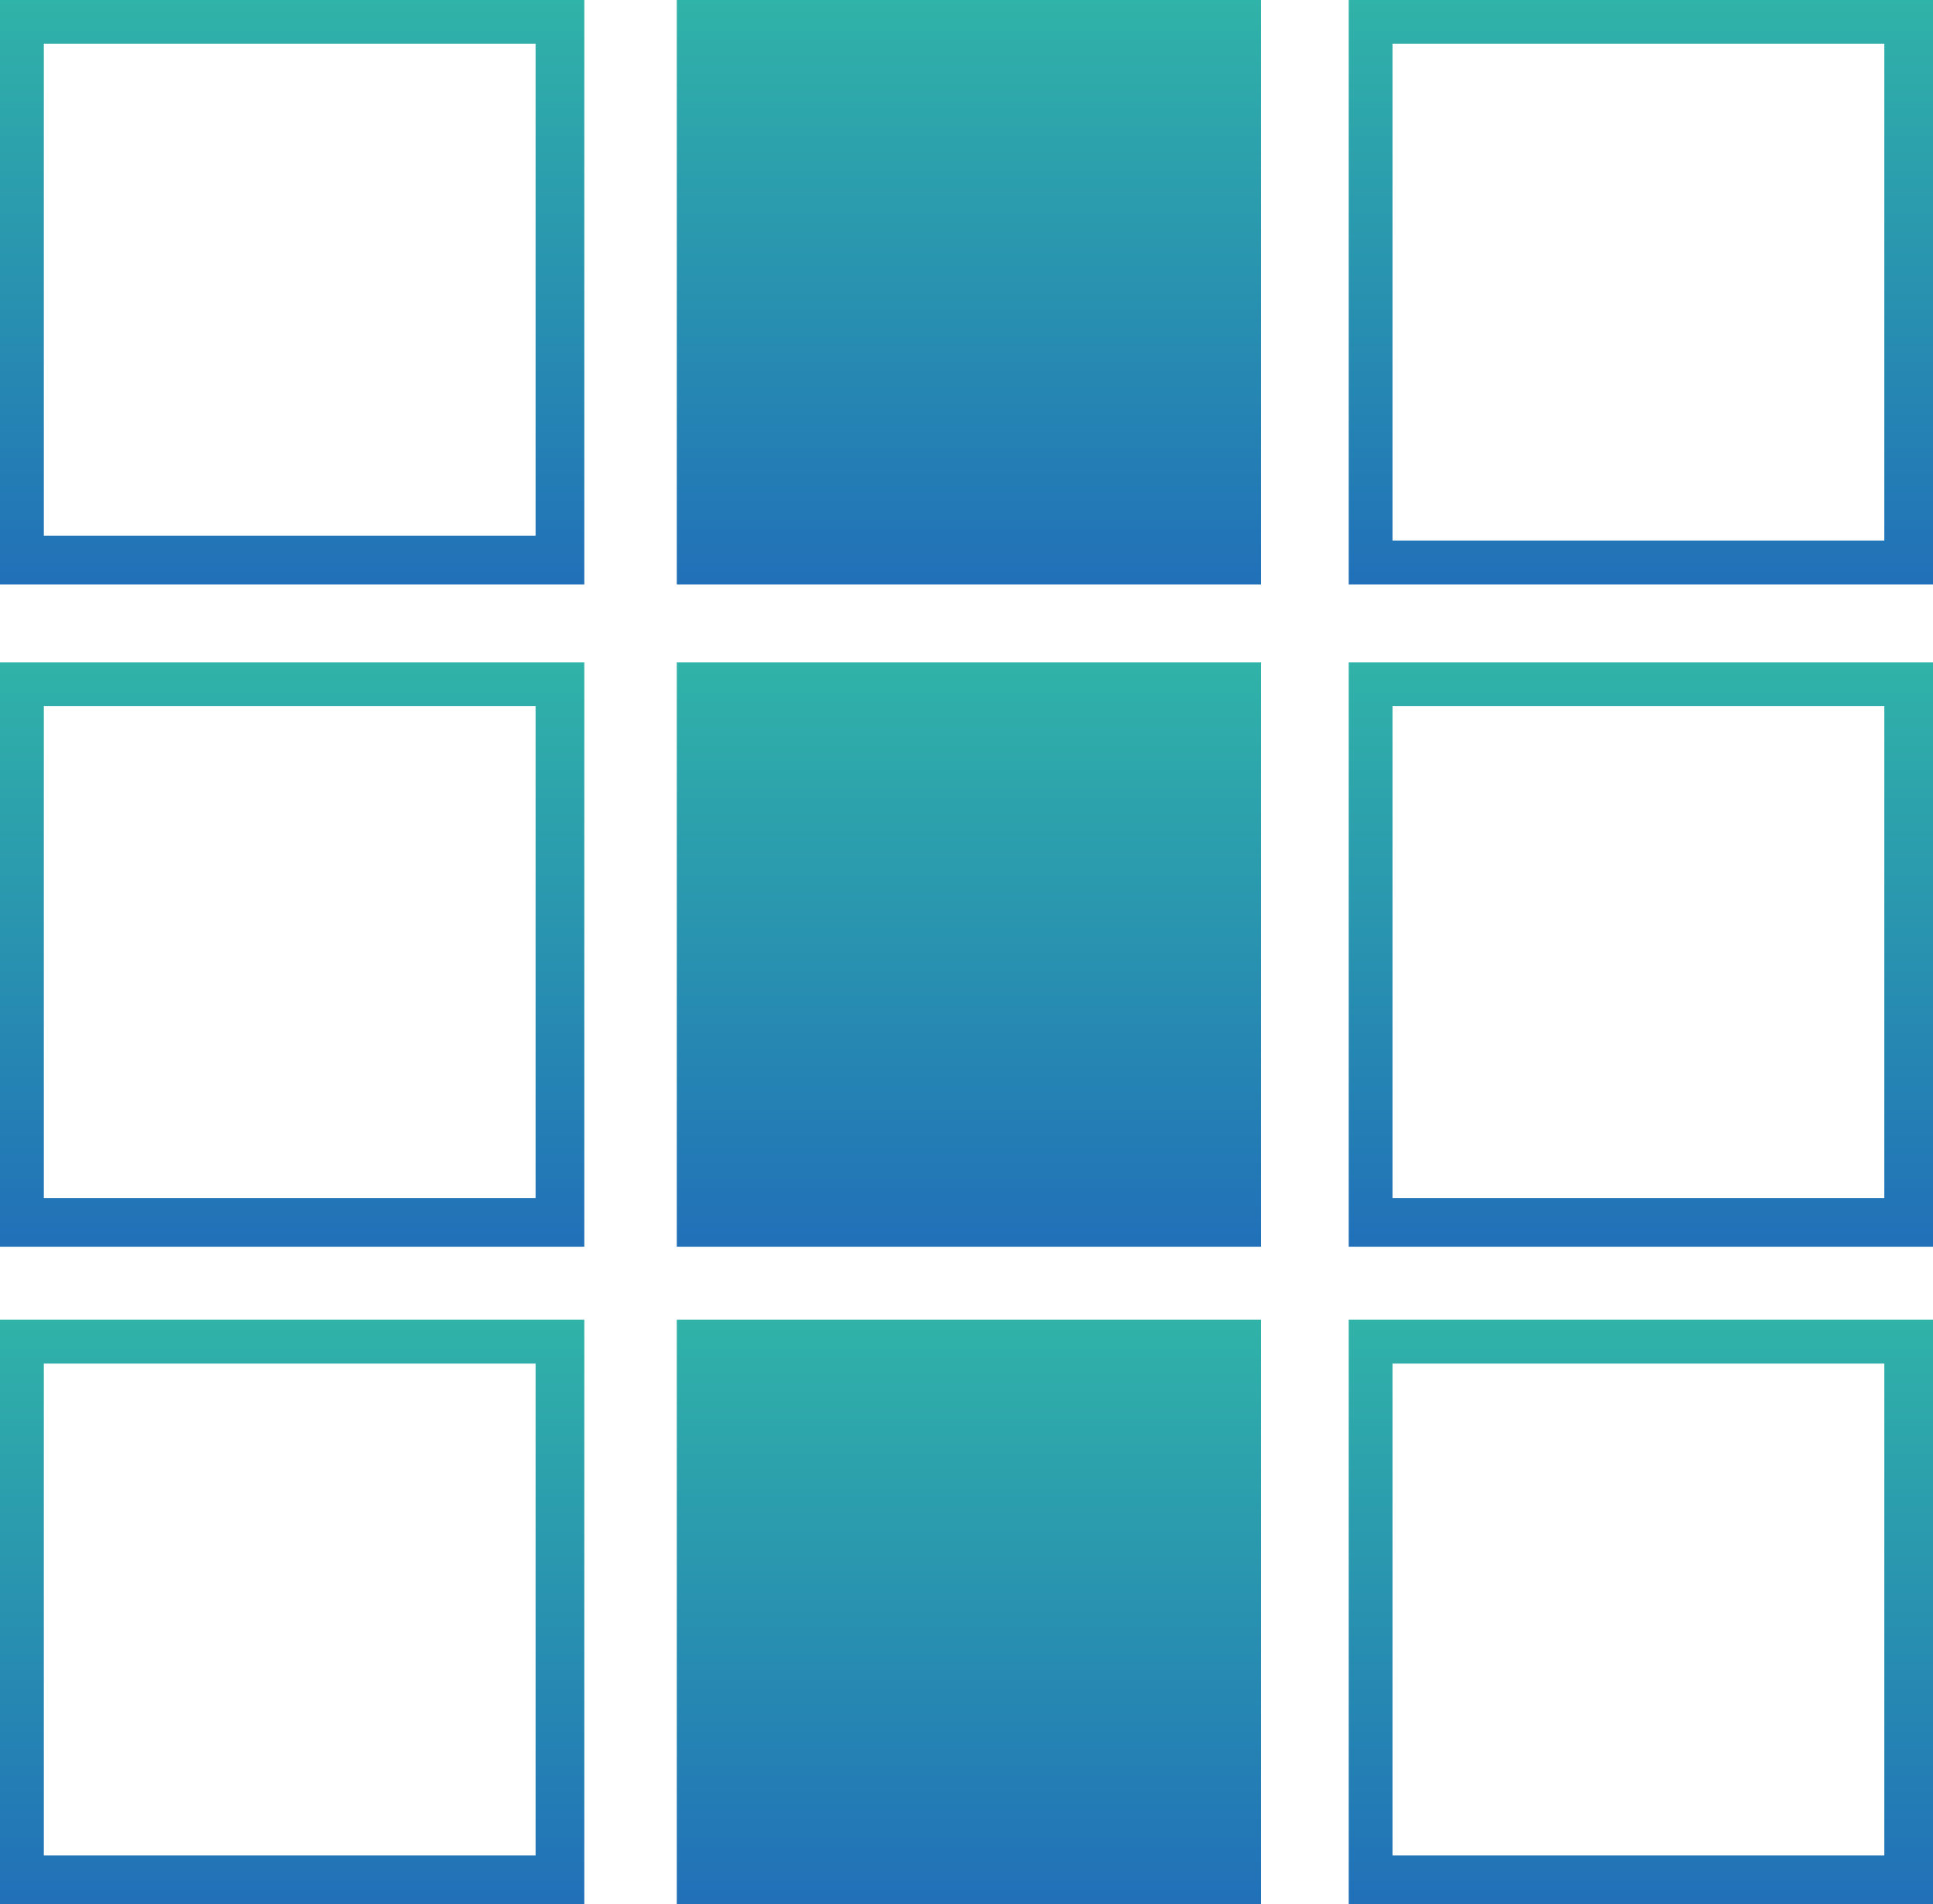 <?xml version="1.0" encoding="utf-8"?>
<!-- Generator: Adobe Illustrator 19.2.1, SVG Export Plug-In . SVG Version: 6.00 Build 0)  -->
<svg version="1.1" id="Layer_1" xmlns="http://www.w3.org/2000/svg" xmlns:xlink="http://www.w3.org/1999/xlink" x="0px" y="0px"
	 viewBox="0 0 39.7 39.1" style="enable-background:new 0 0 39.7 39.1;" xml:space="preserve">
<style type="text/css">
	.Graphic_x0020_Style_x0020_2{fill:url(#SVGID_1_);}
	.st0{fill:url(#SVGID_2_);}
	.st1{fill:url(#SVGID_3_);}
	.st2{fill:url(#SVGID_4_);}
	.st3{fill:url(#SVGID_5_);}
	.st4{fill:url(#SVGID_6_);}
	.st5{fill:url(#SVGID_7_);}
	.st6{fill:url(#SVGID_8_);}
	.st7{fill:url(#SVGID_9_);}
	.st8{fill:url(#SVGID_10_);}
</style>
<linearGradient id="SVGID_1_" gradientUnits="userSpaceOnUse" x1="57.666" y1="52.385" x2="57.666" y2="51.385">
	<stop  offset="0" style="stop-color:#2170B8"/>
	<stop  offset="1" style="stop-color:#30B3A8"/>
</linearGradient>
<g>
	<linearGradient id="SVGID_2_" gradientUnits="userSpaceOnUse" x1="5.997" y1="11.994" x2="5.997" y2="-2.692104e-010">
		<stop  offset="0" style="stop-color:#2170B8"/>
		<stop  offset="1" style="stop-color:#30B3A8"/>
	</linearGradient>
	<path class="st0" d="M0,12h12V0H0V12z M0.9,0.9h10.1v10.1H0.9V0.9z"/>
	<linearGradient id="SVGID_3_" gradientUnits="userSpaceOnUse" x1="19.847" y1="11.994" x2="19.847" y2="-2.692104e-010">
		<stop  offset="0" style="stop-color:#2170B8"/>
		<stop  offset="1" style="stop-color:#30B3A8"/>
	</linearGradient>
	<path class="st1" d="M13.9,12h12V0h-12V12z"/>
	<linearGradient id="SVGID_4_" gradientUnits="userSpaceOnUse" x1="33.698" y1="11.994" x2="33.698" y2="-2.692104e-010">
		<stop  offset="0" style="stop-color:#2170B8"/>
		<stop  offset="1" style="stop-color:#30B3A8"/>
	</linearGradient>
	<path class="st2" d="M27.7,0v12h12V0H27.7z M38.8,11.1H28.6V0.9h10.1V11.1z"/>
	<linearGradient id="SVGID_5_" gradientUnits="userSpaceOnUse" x1="5.997" y1="25.579" x2="5.997" y2="13.585">
		<stop  offset="0" style="stop-color:#2170B8"/>
		<stop  offset="1" style="stop-color:#30B3A8"/>
	</linearGradient>
	<path class="st3" d="M0,25.6h12v-12H0V25.6z M0.9,14.5h10.1v10.1H0.9V14.5z"/>
	<linearGradient id="SVGID_6_" gradientUnits="userSpaceOnUse" x1="19.847" y1="25.579" x2="19.847" y2="13.585">
		<stop  offset="0" style="stop-color:#2170B8"/>
		<stop  offset="1" style="stop-color:#30B3A8"/>
	</linearGradient>
	<path class="st4" d="M13.9,25.6h12v-12h-12V25.6z"/>
	<linearGradient id="SVGID_7_" gradientUnits="userSpaceOnUse" x1="33.698" y1="25.579" x2="33.698" y2="13.585">
		<stop  offset="0" style="stop-color:#2170B8"/>
		<stop  offset="1" style="stop-color:#30B3A8"/>
	</linearGradient>
	<path class="st5" d="M27.7,25.6h12v-12h-12V25.6z M28.6,14.5h10.1v10.1H28.6V14.5z"/>
	<linearGradient id="SVGID_8_" gradientUnits="userSpaceOnUse" x1="5.997" y1="39.052" x2="5.997" y2="27.058">
		<stop  offset="0" style="stop-color:#2170B8"/>
		<stop  offset="1" style="stop-color:#30B3A8"/>
	</linearGradient>
	<path class="st6" d="M0,39.1h12v-12H0V39.1z M0.9,28h10.1v10.1H0.9V28z"/>
	<linearGradient id="SVGID_9_" gradientUnits="userSpaceOnUse" x1="19.847" y1="39.052" x2="19.847" y2="27.058">
		<stop  offset="0" style="stop-color:#2170B8"/>
		<stop  offset="1" style="stop-color:#30B3A8"/>
	</linearGradient>
	<path class="st7" d="M13.9,39.1h12v-12h-12V39.1z"/>
	<linearGradient id="SVGID_10_" gradientUnits="userSpaceOnUse" x1="33.698" y1="39.052" x2="33.698" y2="27.058">
		<stop  offset="0" style="stop-color:#2170B8"/>
		<stop  offset="1" style="stop-color:#30B3A8"/>
	</linearGradient>
	<path class="st8" d="M27.7,39.1h12v-12h-12V39.1z M28.6,28h10.1v10.1H28.6V28z"/>
</g>
</svg>
